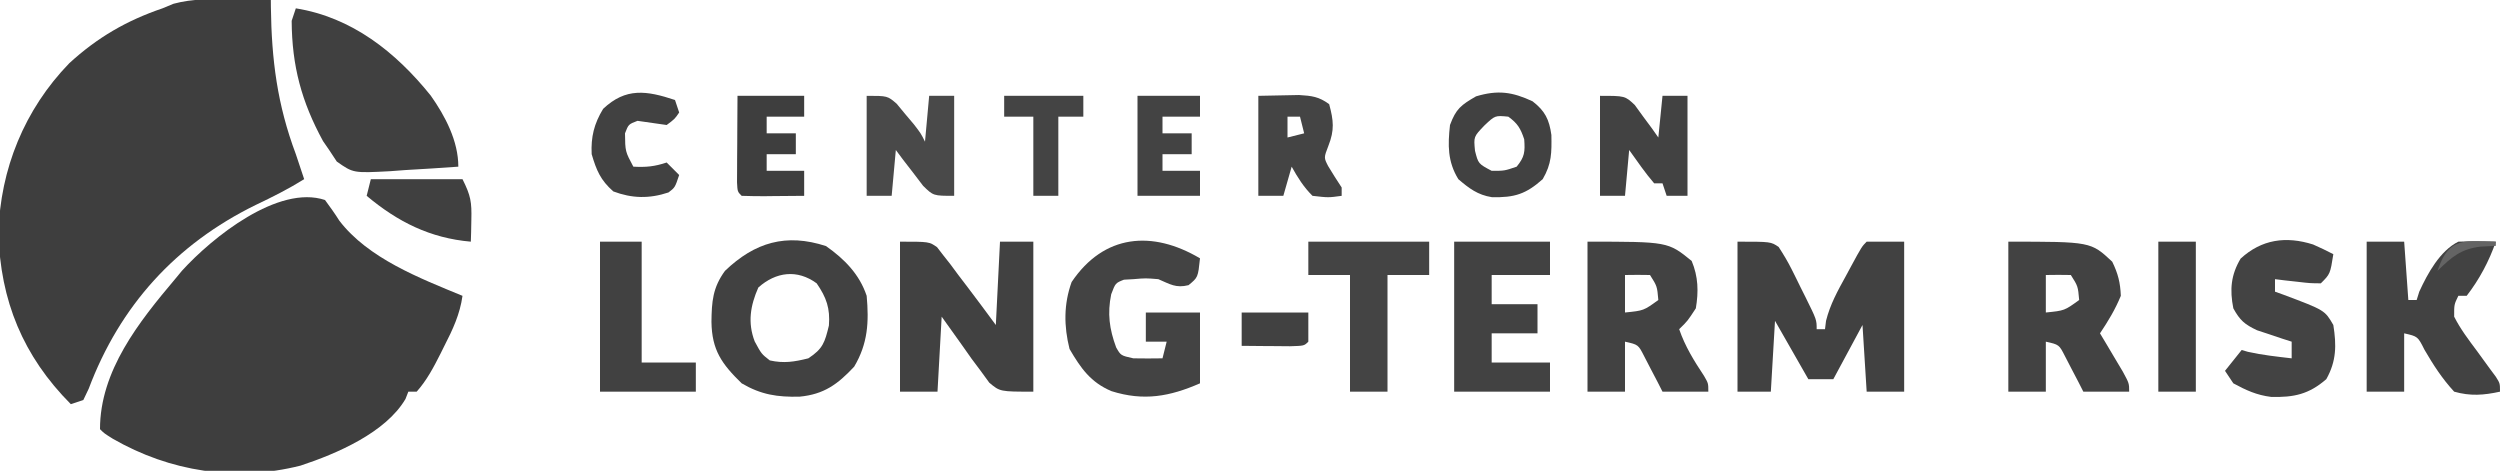 <?xml version="1.0" encoding="UTF-8"?>
<svg version="1.1" xmlns="http://www.w3.org/2000/svg" width="600" height="113">
<path d="M0 0 C1.39 0.014 1.39 0.014 2.809 0.027 C5.081 0.051 7.353 0.084 9.625 0.125 C9.629 0.677 9.633 1.23 9.637 1.799 C9.802 14.505 11.159 25.202 15.625 37.125 C16.298 39.123 16.968 41.122 17.625 43.125 C13.861 45.472 10.005 47.41 6 49.312 C-13.212 58.736 -26.583 73.501 -34.086 93.422 C-34.511 94.314 -34.937 95.206 -35.375 96.125 C-36.86 96.62 -36.86 96.62 -38.375 97.125 C-49.82 85.622 -55.322 72.288 -55.75 56.062 C-55.325 40.691 -49.489 26.386 -38.758 15.309 C-32.019 9.133 -25.005 5.062 -16.375 2.125 C-15.501 1.763 -14.627 1.401 -13.727 1.027 C-9.112 -0.215 -4.753 -0.088 0 0 Z " fill="#3E3E3E" transform="translate(55.375,-0.125)"/>
<path d="M0 0 C1.192 1.623 2.373 3.258 3.441 4.965 C10.374 14.018 22.741 18.763 33 23 C32.376 27.444 30.652 31.113 28.625 35.062 C28.321 35.674 28.017 36.286 27.703 36.916 C26.06 40.164 24.433 43.275 22 46 C21.34 46 20.68 46 20 46 C19.776 46.578 19.551 47.155 19.32 47.75 C14.572 55.842 2.793 60.891 -5.875 63.75 C-21.37 67.672 -37.193 65.198 -50.918 57.305 C-53 56 -53 56 -54 55 C-54 40.989 -44.65 29.25 -36 19 C-35.45 18.335 -34.899 17.67 -34.332 16.984 C-27.047 8.969 -11.206 -3.735 0 0 Z " fill="#3E3E3E" transform="translate(78,48)"/>
<path d="M0 0 C8 0 8 0 9.872 1.267 C11.037 3.056 12.092 4.811 13.043 6.723 C13.394 7.426 13.746 8.129 14.107 8.854 C14.464 9.582 14.82 10.311 15.188 11.062 C15.556 11.795 15.924 12.528 16.303 13.283 C19 18.733 19 18.733 19 21 C19.66 21 20.32 21 21 21 C21.124 20.002 21.124 20.002 21.25 18.984 C22.241 15.04 24.046 11.796 26 8.25 C26.553 7.223 26.553 7.223 27.117 6.176 C29.837 1.163 29.837 1.163 31 0 C33.97 0 36.94 0 40 0 C40 11.88 40 23.76 40 36 C37.03 36 34.06 36 31 36 C30.67 30.72 30.34 25.44 30 20 C27.69 24.29 25.38 28.58 23 33 C21.02 33 19.04 33 17 33 C13.04 26.07 13.04 26.07 9 19 C8.67 24.61 8.34 30.22 8 36 C5.36 36 2.72 36 0 36 C0 24.12 0 12.24 0 0 Z " fill="#414141" transform="translate(417,58)"/>
<path d="M0 0 C13.437 2.167 23.942 10.449 32.375 20.938 C35.872 25.886 39 31.861 39 38 C34.773 38.314 30.544 38.568 26.312 38.812 C25.114 38.902 23.916 38.992 22.682 39.084 C13.79 39.555 13.79 39.555 9.832 36.777 C9.227 35.861 8.623 34.944 8 34 C7.513 33.294 7.025 32.587 6.523 31.859 C1.379 22.411 -0.94 13.859 -1 3 C-0.67 2.01 -0.34 1.02 0 0 Z " fill="#404040" transform="translate(71,2)"/>
<path d="M0 0 C7 0 7 0 8.898 1.328 C9.386 1.962 9.873 2.597 10.375 3.25 C11.224 4.325 11.224 4.325 12.09 5.422 C13.035 6.698 13.035 6.698 14 8 C14.813 9.068 15.627 10.136 16.441 11.203 C18.659 14.114 20.825 17.055 23 20 C23.33 13.4 23.66 6.8 24 0 C26.64 0 29.28 0 32 0 C32 11.88 32 23.76 32 36 C24 36 24 36 21.426 33.84 C20.728 32.882 20.031 31.924 19.312 30.938 C18.607 29.998 17.902 29.058 17.176 28.09 C16.458 27.07 15.74 26.051 15 25 C13.35 22.69 11.7 20.38 10 18 C9.67 23.94 9.34 29.88 9 36 C6.03 36 3.06 36 0 36 C0 24.12 0 12.24 0 0 Z " fill="#414141" transform="translate(216,58)"/>
<path d="M0 0 C4.419 3.113 8.024 6.759 9.75 11.938 C10.321 18.214 10.046 23.409 6.75 28.938 C2.763 33.194 -0.499 35.577 -6.363 36.141 C-11.687 36.254 -15.542 35.691 -20.25 32.938 C-25.044 28.263 -27.399 24.964 -27.5 18.188 C-27.442 13.322 -27.201 9.97 -24.25 5.938 C-17.085 -0.916 -9.579 -3.131 0 0 Z M-16.25 9.938 C-18.171 14.293 -18.845 18.367 -17.125 22.875 C-15.504 25.876 -15.504 25.876 -13.5 27.438 C-10.117 28.189 -7.598 27.774 -4.25 26.938 C-0.757 24.64 -0.305 23.167 0.688 19.062 C1.008 14.968 0.112 12.359 -2.25 8.938 C-6.913 5.518 -12.033 6.177 -16.25 9.938 Z " fill="#414141" transform="translate(198.25,59.062)"/>
<path d="M0 0 C19.793 0 19.793 0 24.938 4.812 C26.326 7.67 26.872 9.811 27 13 C25.634 16.317 23.988 19.018 22 22 C22.505 22.843 23.011 23.686 23.531 24.555 C24.181 25.65 24.831 26.746 25.5 27.875 C26.15 28.966 26.799 30.056 27.469 31.18 C29 34 29 34 29 36 C25.37 36 21.74 36 18 36 C17.602 35.218 17.203 34.435 16.793 33.629 C16.263 32.617 15.733 31.605 15.188 30.562 C14.404 29.048 14.404 29.048 13.605 27.504 C12.186 24.713 12.186 24.713 9 24 C9 27.96 9 31.92 9 36 C6.03 36 3.06 36 0 36 C0 24.12 0 12.24 0 0 Z M9 8 C9 10.97 9 13.94 9 17 C13.479 16.553 13.479 16.553 17 14 C16.71 10.693 16.71 10.693 15 8 C13 7.959 11 7.957 9 8 Z " fill="#424242" transform="translate(482,58)"/>
<path d="M0 0 C19.308 0 19.308 0 25 4.625 C26.585 8.39 26.678 11.987 26 16 C24 19.062 24 19.062 22 21 C23.431 25.162 25.565 28.585 27.977 32.23 C29 34 29 34 29 36 C25.37 36 21.74 36 18 36 C17.602 35.218 17.203 34.435 16.793 33.629 C16.263 32.617 15.733 31.605 15.188 30.562 C14.404 29.048 14.404 29.048 13.605 27.504 C12.186 24.713 12.186 24.713 9 24 C9 27.96 9 31.92 9 36 C6.03 36 3.06 36 0 36 C0 24.12 0 12.24 0 0 Z M9 8 C9 10.97 9 13.94 9 17 C13.479 16.553 13.479 16.553 17 14 C16.71 10.693 16.71 10.693 15 8 C13 7.959 11 7.957 9 8 Z " fill="#424242" transform="translate(381,58)"/>
<path d="M0 0 C2.97 0 5.94 0 9 0 C9.33 4.62 9.66 9.24 10 14 C10.66 14 11.32 14 12 14 C12.206 13.34 12.412 12.68 12.625 12 C14.628 7.63 17.578 2.211 22 0 C23.54 -0.07 25.083 -0.085 26.625 -0.062 C27.851 -0.049 27.851 -0.049 29.102 -0.035 C30.041 -0.018 30.041 -0.018 31 0 C29.395 4.669 27.025 9.093 24 13 C23.34 13 22.68 13 22 13 C20.984 15.092 20.984 15.092 21 18 C22.492 20.958 24.456 23.54 26.438 26.188 C27.482 27.616 28.522 29.047 29.559 30.48 C30.026 31.108 30.493 31.736 30.974 32.384 C32 34 32 34 32 36 C28.075 36.858 24.892 37.102 21 36 C18.098 32.844 16.021 29.626 13.875 25.941 C12.268 22.739 12.268 22.739 9 22 C9 26.62 9 31.24 9 36 C6.03 36 3.06 36 0 36 C0 24.12 0 12.24 0 0 Z " fill="#424242" transform="translate(568,58)"/>
<path d="M0 0 C-0.481 4.574 -0.481 4.574 -2.75 6.438 C-5.775 7.194 -7.167 6.214 -10 5 C-13.042 4.75 -13.042 4.75 -16 5 C-16.742 5.041 -17.485 5.082 -18.25 5.125 C-20.292 5.927 -20.292 5.927 -21.312 8.625 C-22.255 13.253 -21.752 16.959 -20.125 21.375 C-19.012 23.329 -19.012 23.329 -16 24 C-13.667 24.04 -11.333 24.044 -9 24 C-8.67 22.68 -8.34 21.36 -8 20 C-9.65 20 -11.3 20 -13 20 C-13 17.69 -13 15.38 -13 13 C-8.71 13 -4.42 13 0 13 C0 18.61 0 24.22 0 30 C-7.291 33.181 -13.524 34.315 -21.25 31.875 C-26.237 29.769 -28.61 26.382 -31.312 21.75 C-32.682 16.273 -32.722 11.013 -30.812 5.688 C-23.038 -5.84 -11.417 -6.765 0 0 Z " fill="#434343" transform="translate(288,62)"/>
<path d="M0 0 C7.59 0 15.18 0 23 0 C23 2.64 23 5.28 23 8 C18.38 8 13.76 8 9 8 C9 10.31 9 12.62 9 15 C12.63 15 16.26 15 20 15 C20 17.31 20 19.62 20 22 C16.37 22 12.74 22 9 22 C9 24.31 9 26.62 9 29 C13.62 29 18.24 29 23 29 C23 31.31 23 33.62 23 36 C15.41 36 7.82 36 0 36 C0 24.12 0 12.24 0 0 Z " fill="#424242" transform="translate(349,58)"/>
<path d="M0 0 C1.65 0.708 3.26 1.508 4.859 2.324 C4.109 7.074 4.109 7.074 1.859 9.324 C-0.742 9.301 -0.742 9.301 -3.766 8.949 C-4.769 8.838 -5.771 8.727 -6.805 8.613 C-7.961 8.47 -7.961 8.47 -9.141 8.324 C-9.141 9.314 -9.141 10.304 -9.141 11.324 C-8.465 11.567 -7.79 11.809 -7.094 12.059 C2.806 15.778 2.806 15.778 4.859 19.324 C5.634 24.18 5.606 27.997 3.172 32.324 C-0.995 35.928 -4.544 36.729 -10.078 36.582 C-13.55 36.148 -16.058 34.989 -19.141 33.324 C-19.801 32.334 -20.461 31.344 -21.141 30.324 C-19.821 28.674 -18.501 27.024 -17.141 25.324 C-16.646 25.469 -16.151 25.613 -15.641 25.762 C-12.163 26.544 -8.681 26.911 -5.141 27.324 C-5.141 26.004 -5.141 24.684 -5.141 23.324 C-5.9 23.082 -6.659 22.84 -7.441 22.59 C-8.932 22.087 -8.932 22.087 -10.453 21.574 C-11.439 21.249 -12.425 20.925 -13.441 20.59 C-16.431 19.188 -17.564 18.199 -19.141 15.324 C-20.029 10.85 -19.727 7.308 -17.391 3.387 C-12.342 -1.241 -6.522 -2.059 0 0 Z " fill="#434343" transform="translate(555.141,58.676)"/>
<path d="M0 0 C9.57 0 19.14 0 29 0 C29 2.64 29 5.28 29 8 C25.7 8 22.4 8 19 8 C19 17.24 19 26.48 19 36 C16.03 36 13.06 36 10 36 C10 26.76 10 17.52 10 8 C6.7 8 3.4 8 0 8 C0 5.36 0 2.72 0 0 Z " fill="#444444" transform="translate(314,58)"/>
<path d="M0 0 C3.3 0 6.6 0 10 0 C10 9.57 10 19.14 10 29 C14.29 29 18.58 29 23 29 C23 31.31 23 33.62 23 36 C15.41 36 7.82 36 0 36 C0 24.12 0 12.24 0 0 Z " fill="#414141" transform="translate(144,58)"/>
<path d="M0 0 C6 0 6 0 8.336 2.188 C9.009 3.116 9.682 4.044 10.375 5 C11.063 5.928 11.752 6.856 12.461 7.812 C12.969 8.534 13.477 9.256 14 10 C14.33 6.7 14.66 3.4 15 0 C16.98 0 18.96 0 21 0 C21 7.92 21 15.84 21 24 C19.35 24 17.7 24 16 24 C15.67 23.01 15.34 22.02 15 21 C14.34 21 13.68 21 13 21 C10.814 18.463 8.956 15.722 7 13 C6.67 16.63 6.34 20.26 6 24 C4.02 24 2.04 24 0 24 C0 16.08 0 8.16 0 0 Z " fill="#424242" transform="translate(384,23)"/>
<path d="M0 0 C5 0 5 0 7.203 1.898 C7.879 2.716 8.554 3.533 9.25 4.375 C9.936 5.187 10.622 5.999 11.328 6.836 C13 9 13 9 14 11 C14.33 7.37 14.66 3.74 15 0 C16.98 0 18.96 0 21 0 C21 7.92 21 15.84 21 24 C16 24 16 24 13.543 21.594 C12.766 20.573 11.988 19.552 11.188 18.5 C10.397 17.479 9.607 16.458 8.793 15.406 C8.201 14.612 7.61 13.818 7 13 C6.67 16.63 6.34 20.26 6 24 C4.02 24 2.04 24 0 24 C0 16.08 0 8.16 0 0 Z " fill="#494949" transform="translate(208,23)"/>
<path d="M0 0 C2.991 2.307 4.001 4.353 4.523 8.09 C4.589 12.332 4.614 14.956 2.438 18.688 C-1.554 22.236 -4.289 23.151 -9.781 23.008 C-13.167 22.474 -15.254 20.88 -17.812 18.688 C-20.403 14.47 -20.347 10.503 -19.812 5.688 C-18.379 1.809 -17.167 0.892 -13.562 -1.188 C-8.362 -2.748 -4.889 -2.282 0 0 Z M-11.562 5.812 C-14.14 8.497 -14.14 8.497 -13.812 11.875 C-13.025 14.978 -13.025 14.978 -9.812 16.688 C-6.729 16.688 -6.729 16.688 -3.812 15.688 C-1.893 13.351 -1.78 12.13 -2 9.125 C-2.878 6.491 -3.582 5.318 -5.812 3.688 C-8.996 3.382 -8.996 3.382 -11.562 5.812 Z " fill="#414141" transform="translate(367.812,24.312)"/>
<path d="M0 0 C2.062 -0.041 4.125 -0.083 6.25 -0.125 C7.99 -0.16 7.99 -0.16 9.766 -0.195 C12.851 -0.009 14.525 0.188 17 2 C18.054 5.915 18.316 8.2 16.812 12 C15.718 14.843 15.718 14.843 16.754 16.859 C17.788 18.603 18.891 20.304 20 22 C20 22.66 20 23.32 20 24 C16.812 24.438 16.812 24.438 13 24 C10.888 21.915 9.433 19.588 8 17 C7.34 19.31 6.68 21.62 6 24 C4.02 24 2.04 24 0 24 C0 16.08 0 8.16 0 0 Z M7 5 C7 6.65 7 8.3 7 10 C8.32 9.67 9.64 9.34 11 9 C10.67 7.68 10.34 6.36 10 5 C9.01 5 8.02 5 7 5 Z " fill="#444444" transform="translate(302,23)"/>
<path d="M0 0 C2.97 0 5.94 0 9 0 C9 11.88 9 23.76 9 36 C6.03 36 3.06 36 0 36 C0 24.12 0 12.24 0 0 Z " fill="#404040" transform="translate(518,58)"/>
<path d="M0 0 C5.28 0 10.56 0 16 0 C16 1.65 16 3.3 16 5 C13.03 5 10.06 5 7 5 C7 6.32 7 7.64 7 9 C9.31 9 11.62 9 14 9 C14 10.65 14 12.3 14 14 C11.69 14 9.38 14 7 14 C7 15.32 7 16.64 7 18 C9.97 18 12.94 18 16 18 C16 19.98 16 21.96 16 24 C13.521 24.027 11.042 24.047 8.562 24.062 C7.855 24.071 7.148 24.079 6.42 24.088 C4.613 24.097 2.806 24.052 1 24 C0 23 0 23 -0.114 20.775 C-0.108 19.817 -0.103 18.858 -0.098 17.871 C-0.094 16.837 -0.091 15.802 -0.088 14.736 C-0.08 13.648 -0.071 12.559 -0.062 11.438 C-0.058 10.345 -0.053 9.253 -0.049 8.127 C-0.037 5.418 -0.019 2.709 0 0 Z " fill="#3E3E3E" transform="translate(177,23)"/>
<path d="M0 0 C0.33 0.99 0.66 1.98 1 3 C-0.062 4.562 -0.062 4.562 -2 6 C-4.333 5.667 -6.667 5.333 -9 5 C-11.167 5.833 -11.167 5.833 -12 8 C-11.949 12.345 -11.949 12.345 -10 16 C-6.935 16.161 -4.945 15.982 -2 15 C-1.01 15.99 -0.02 16.98 1 18 C0 21 0 21 -1.562 22.188 C-6.177 23.726 -10.334 23.629 -14.812 21.938 C-17.876 19.224 -18.844 16.918 -20 13 C-20.196 8.865 -19.425 5.699 -17.25 2.125 C-11.807 -3.015 -6.822 -2.274 0 0 Z " fill="#414141" transform="translate(162,24)"/>
<path d="M0 0 C4.95 0 9.9 0 15 0 C15 1.65 15 3.3 15 5 C12.03 5 9.06 5 6 5 C6 6.32 6 7.64 6 9 C8.31 9 10.62 9 13 9 C13 10.65 13 12.3 13 14 C10.69 14 8.38 14 6 14 C6 15.32 6 16.64 6 18 C8.97 18 11.94 18 15 18 C15 19.98 15 21.96 15 24 C10.05 24 5.1 24 0 24 C0 16.08 0 8.16 0 0 Z " fill="#434343" transform="translate(273,23)"/>
<path d="M0 0 C7.26 0 14.52 0 22 0 C23.994 3.988 24.227 5.471 24.125 9.75 C24.107 10.735 24.089 11.72 24.07 12.734 C24.047 13.482 24.024 14.23 24 15 C14.229 14.15 6.463 10.254 -1 4 C-0.67 2.68 -0.34 1.36 0 0 Z " fill="#404040" transform="translate(89,43)"/>
<path d="M0 0 C6.27 0 12.54 0 19 0 C19 1.65 19 3.3 19 5 C17.02 5 15.04 5 13 5 C13 11.27 13 17.54 13 24 C11.02 24 9.04 24 7 24 C7 17.73 7 11.46 7 5 C4.69 5 2.38 5 0 5 C0 3.35 0 1.7 0 0 Z " fill="#444444" transform="translate(241,23)"/>
<path d="M0 0 C5.28 0 10.56 0 16 0 C16 2.31 16 4.62 16 7 C15 8 15 8 11.621 8.098 C10.227 8.091 8.832 8.079 7.438 8.062 C6.371 8.056 6.371 8.056 5.283 8.049 C3.522 8.037 1.761 8.019 0 8 C0 5.36 0 2.72 0 0 Z " fill="#414141" transform="translate(298,75)"/>
<path d="M0 0 C1.212 0.027 1.212 0.027 2.449 0.055 C3.372 0.089 3.372 0.089 4.312 0.125 C4.312 0.455 4.312 0.785 4.312 1.125 C2.518 1.218 2.518 1.218 0.688 1.312 C-4.095 1.874 -6.293 3.815 -9.688 7.125 C-7.822 1.672 -5.829 -0.169 0 0 Z " fill="#646464" transform="translate(594.688,57.875)"/>
</svg>
